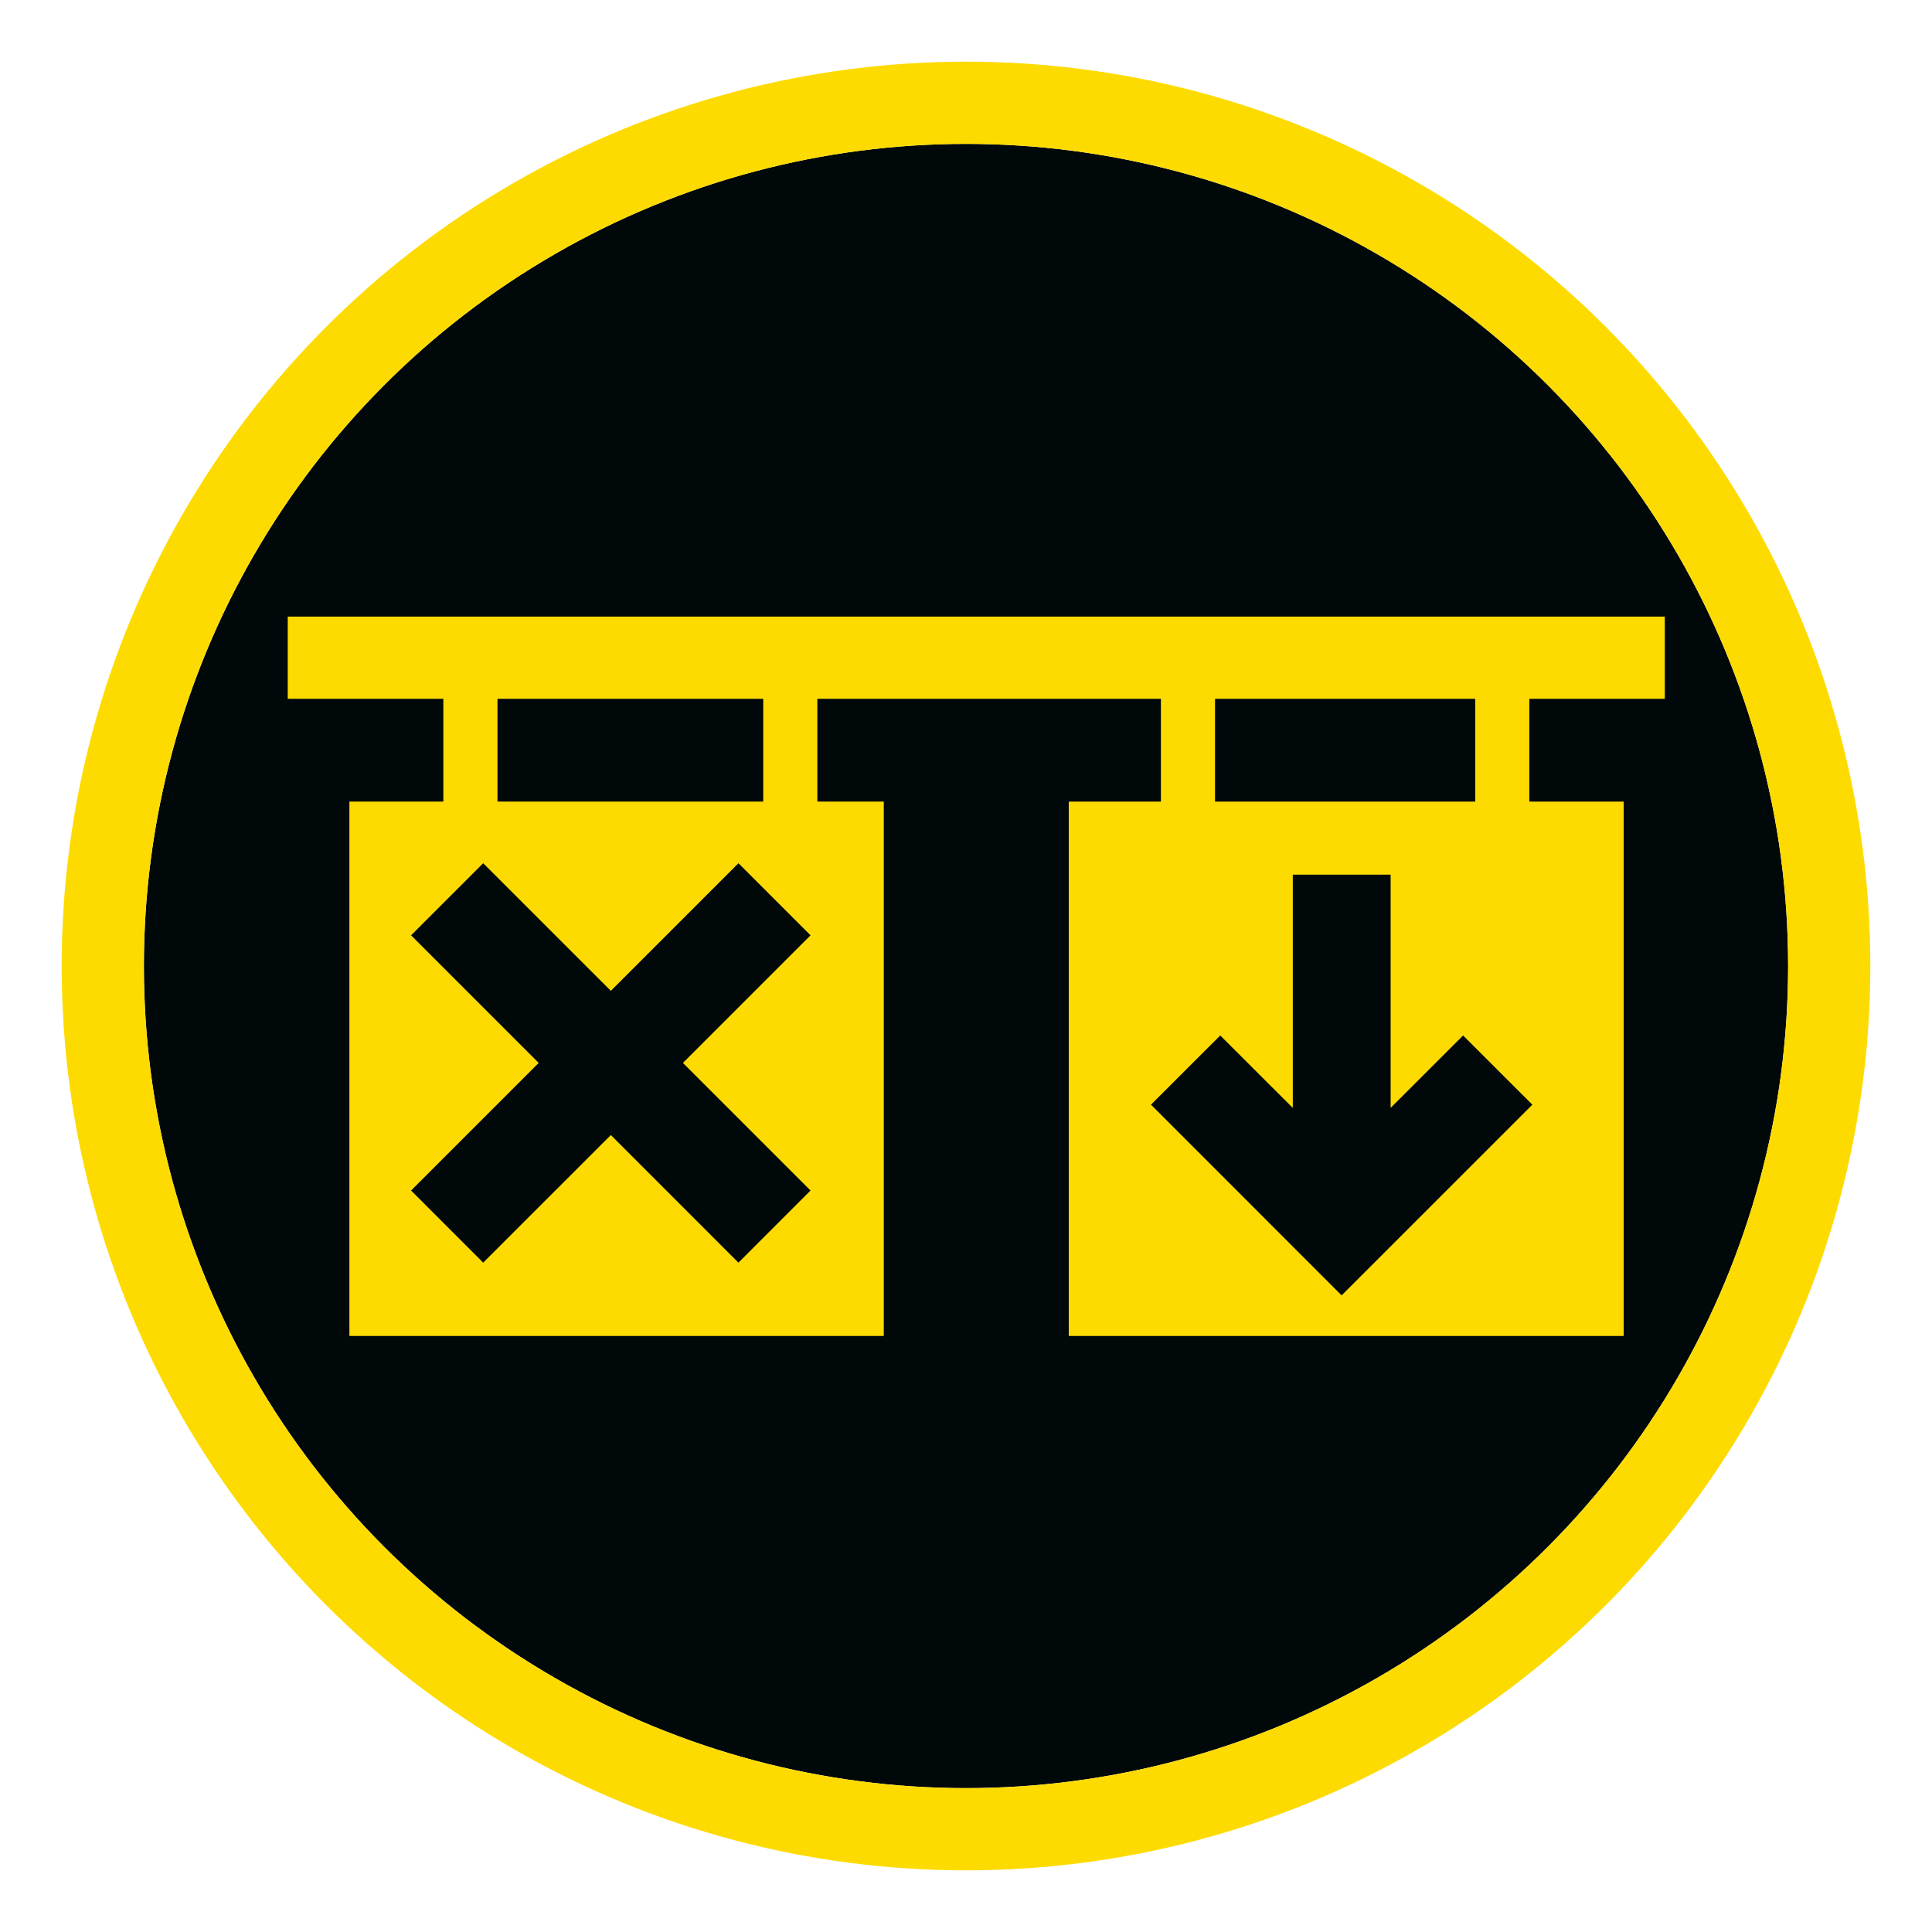 <svg xmlns="http://www.w3.org/2000/svg" width="94" height="94" viewBox="0 0 94 94">
    <g data-name="타원 455" transform="translate(7 7)" style="stroke:#fddb00;stroke-width:4px;fill:#010809">
        <circle cx="40" cy="40" r="40" style="stroke:none"/>
        <circle cx="40" cy="40" r="42" style="fill:none"/>
    </g>
    <g data-name="그룹 10625">
        <path data-name="사각형 125" transform="rotate(-90 24 10)" style="fill:#fddb00" d="M0 0h4v67H0z"/>
        <path data-name="사각형 126" transform="rotate(180 12.102 21.474)" style="fill:#fddb00" d="M0 0h2.633v9.215H0z"/>
        <path data-name="사각형 9714" transform="rotate(180 29.558 21.474)" style="fill:#fddb00" d="M0 0h2.633v9.215H0z"/>
        <path data-name="사각형 9712" transform="rotate(180 19.884 21.474)" style="fill:#fddb00" d="M0 0h2.633v9.215H0z"/>
        <path data-name="사각형 9715" transform="rotate(180 37.204 21.474)" style="fill:#fddb00" d="M0 0h2.633v9.215H0z"/>
        <path data-name="사각형 128" transform="rotate(-90 41 24)" style="fill:#fddb00" d="M0 0h26v26H0z"/>
        <path data-name="사각형 9713" transform="rotate(-90 58.5 6.5)" style="fill:#fddb00" d="M0 0h26v27H0z"/>
        <g data-name="그룹 9705">
            <path data-name="합치기 43" d="m9.719 13.224-6.211 6.21L0 15.924l6.209-6.208L0 3.507 3.508 0l6.211 6.209L15.928 0l3.507 3.507-6.209 6.209 6.208 6.208-3.507 3.51z" transform="translate(20.001 42)" style="fill:#010809"/>
        </g>
        <g data-name="그룹 9706">
            <path data-name="합치기 42" d="m0 11.191 3.37-3.367 3.53 3.525V0h4.76v11.347l3.525-3.523 3.37 3.367-9.28 9.279z" transform="translate(56 42.556)" style="fill:#010809"/>
        </g>
    </g>
</svg>
